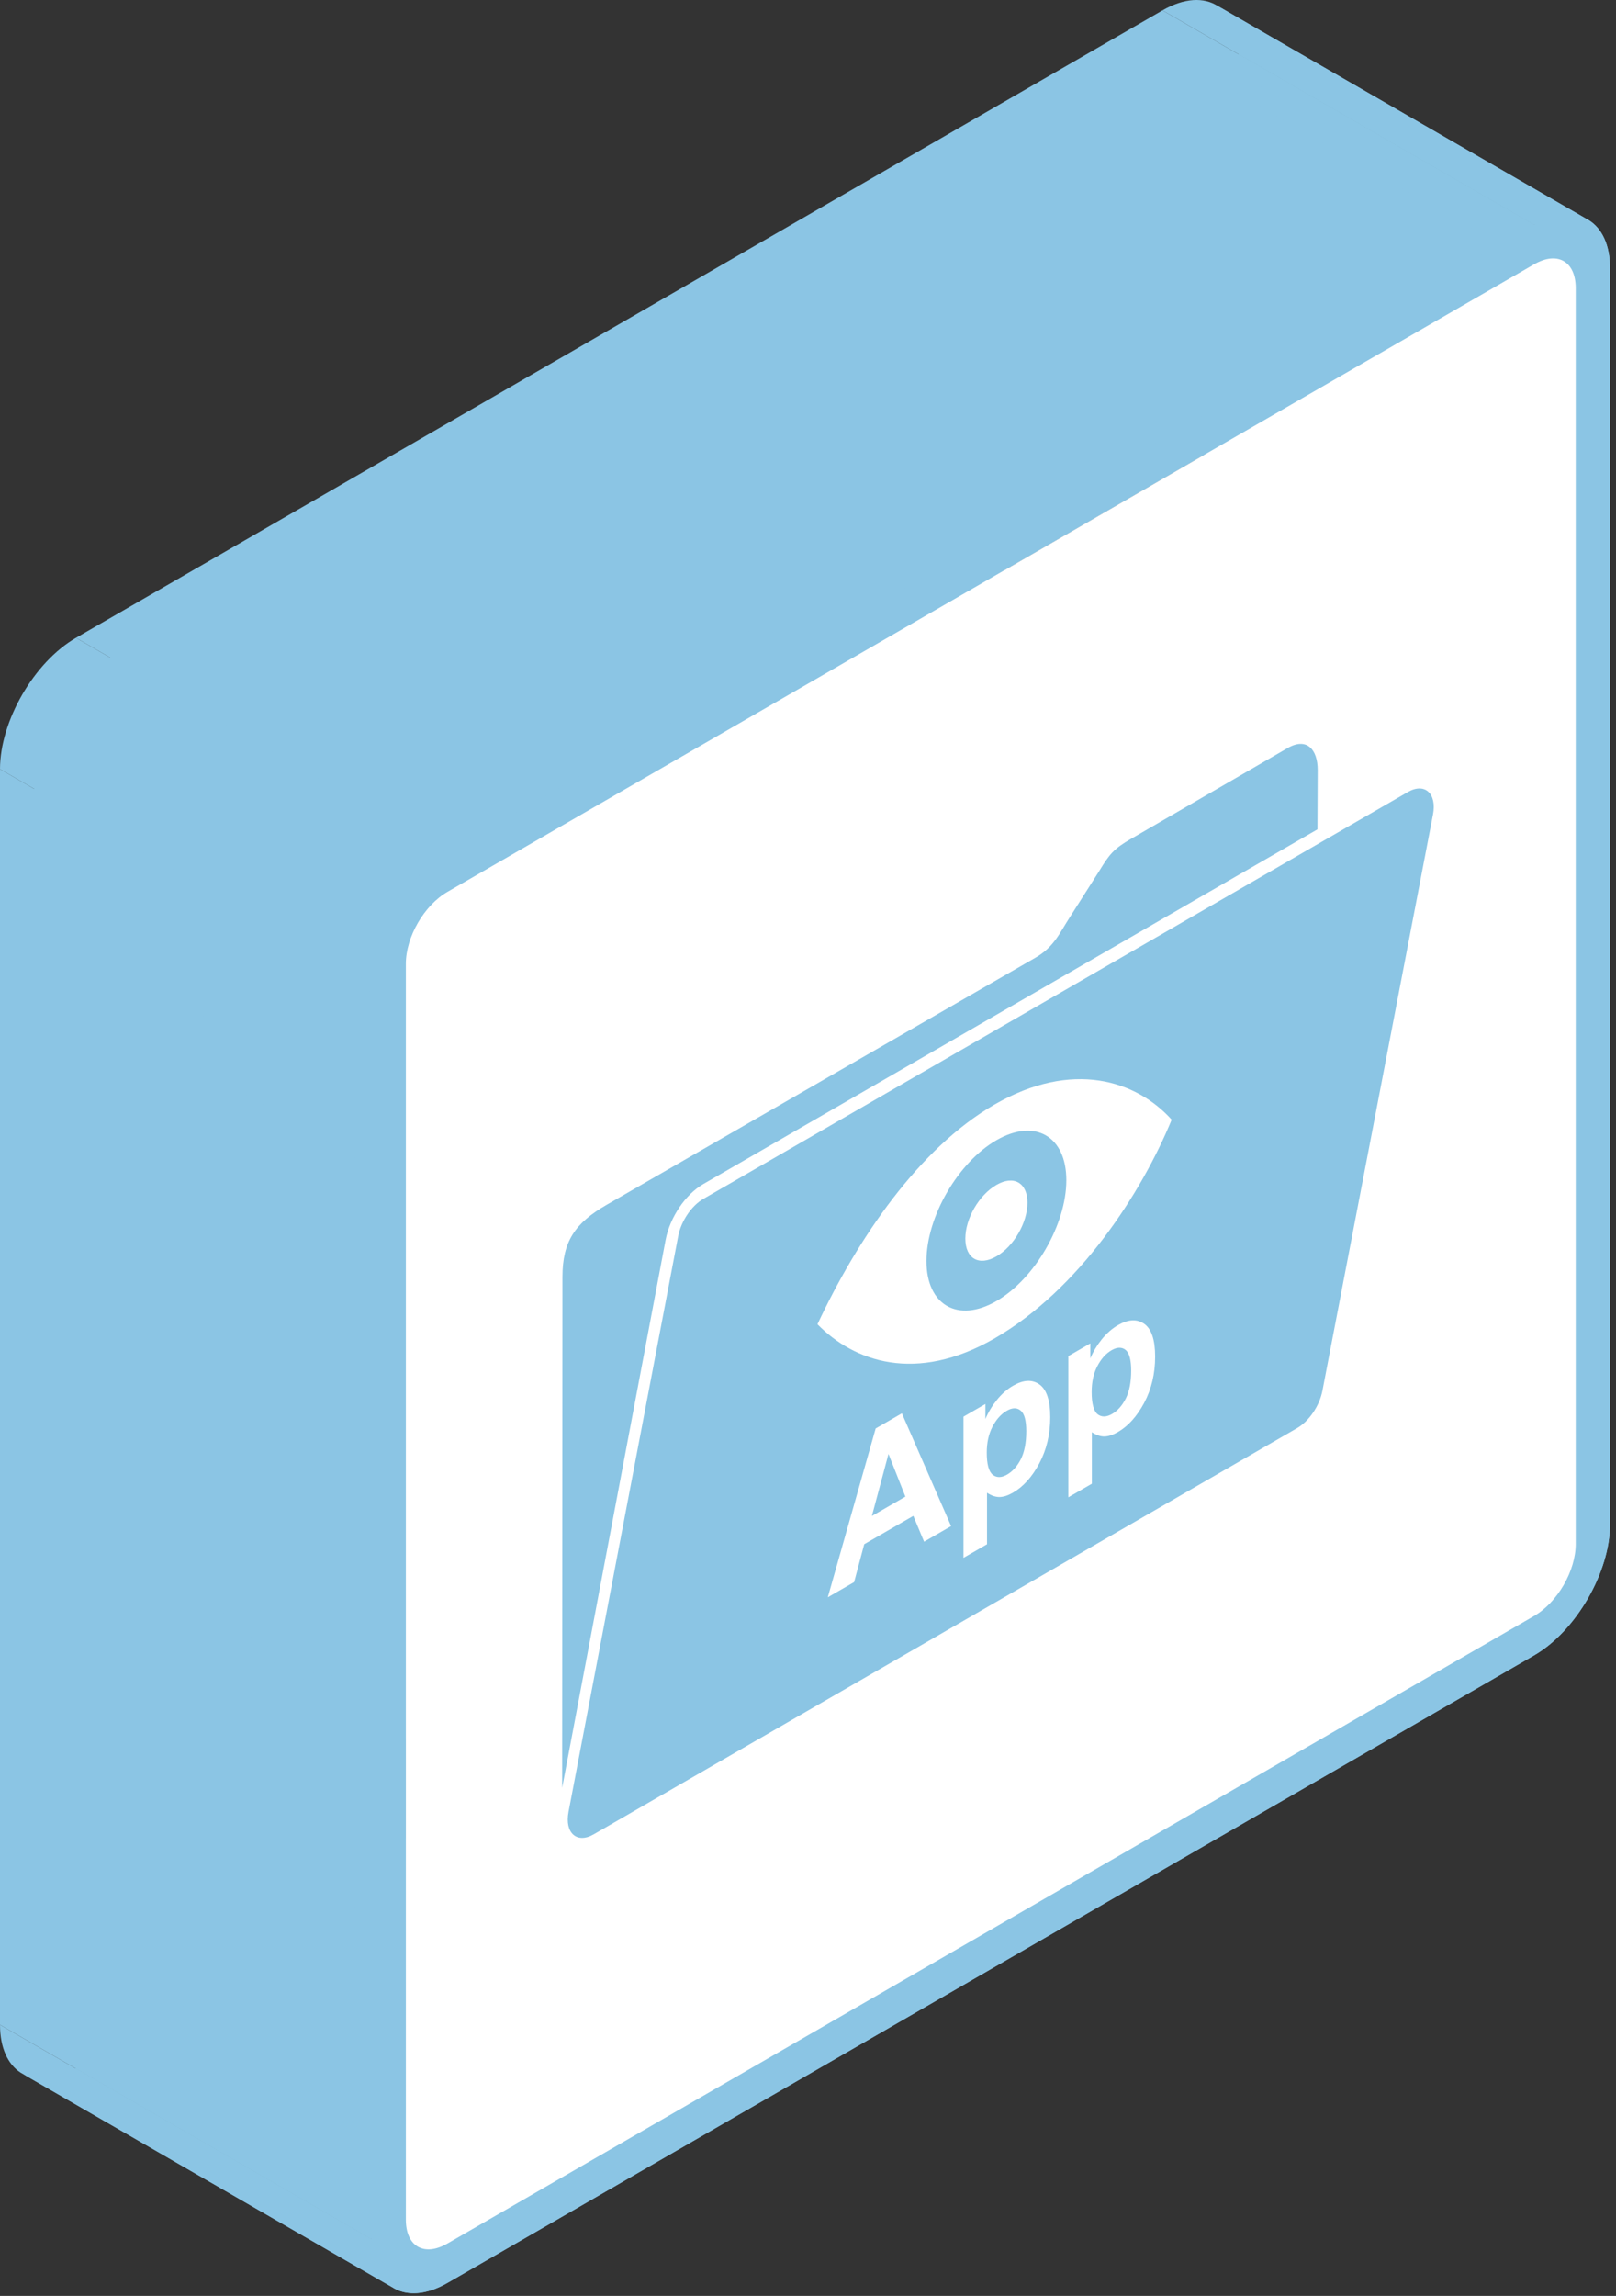 <svg width="226" height="321" viewBox="0 0 226 321" fill="none" xmlns="http://www.w3.org/2000/svg">
<rect x="0" y="0" width="226" height="321" fill="#333333" stroke="none"/>
<path fill-rule="evenodd" clip-rule="evenodd" d="M149.407 189.602L152.481 187.827L100.52 157.827L97.445 159.602L149.407 189.602Z" fill="#8BC5E4"/>
<path fill-rule="evenodd" clip-rule="evenodd" d="M152.481 187.827V189.927L100.52 159.927V157.827L152.481 187.827Z" fill="#8BC5E4"/>
<path fill-rule="evenodd" clip-rule="evenodd" d="M152.698 200.242V207.442L100.736 177.442V170.242L152.698 200.242Z" fill="#8BC5E4"/>
<path fill-rule="evenodd" clip-rule="evenodd" d="M152.698 207.442L149.407 209.342L97.445 179.342L100.736 177.442L152.698 207.442Z" fill="#8BC5E4"/>
<path fill-rule="evenodd" clip-rule="evenodd" d="M149.407 209.342V189.602L97.445 159.602V179.342L149.407 209.342Z" fill="#8BC5E4"/>
<path fill-rule="evenodd" clip-rule="evenodd" d="M149.407 189.602L97.445 159.602L149.407 189.602Z" fill="#8BC5E4"/>
<path fill-rule="evenodd" clip-rule="evenodd" d="M152.672 194.627L100.71 164.627L152.672 194.627Z" fill="#8BC5E4"/>
<path fill-rule="evenodd" clip-rule="evenodd" d="M134.745 198.067L137.811 196.297L85.849 166.297L82.783 168.067L134.745 198.067Z" fill="#8BC5E4"/>
<path fill-rule="evenodd" clip-rule="evenodd" d="M137.811 196.297V198.397L85.849 168.397V166.297L137.811 196.297Z" fill="#8BC5E4"/>
<path fill-rule="evenodd" clip-rule="evenodd" d="M138.036 208.707V215.907L86.074 185.907V178.707L138.036 208.707Z" fill="#8BC5E4"/>
<path fill-rule="evenodd" clip-rule="evenodd" d="M138.036 215.907L134.745 217.807L82.783 187.807L86.074 185.907L138.036 215.907Z" fill="#8BC5E4"/>
<path fill-rule="evenodd" clip-rule="evenodd" d="M134.745 217.807V198.067L82.783 168.067V187.807L134.745 217.807Z" fill="#8BC5E4"/>
<path fill-rule="evenodd" clip-rule="evenodd" d="M134.745 198.067L82.783 168.067L134.745 198.067Z" fill="#8BC5E4"/>
<path fill-rule="evenodd" clip-rule="evenodd" d="M138.001 203.097L86.04 173.097L138.001 203.097Z" fill="#8BC5E4"/>
<path fill-rule="evenodd" clip-rule="evenodd" d="M133.013 213.367L129.237 215.547L77.275 185.547L81.051 183.367L133.013 213.367Z" fill="#8BC5E4"/>
<path fill-rule="evenodd" clip-rule="evenodd" d="M129.237 215.547L127.73 211.937L75.769 181.937L77.275 185.547L129.237 215.547Z" fill="#8BC5E4"/>
<path fill-rule="evenodd" clip-rule="evenodd" d="M127.73 211.937L120.863 215.902L68.901 185.902L75.769 181.937L127.73 211.937Z" fill="#8BC5E4"/>
<path fill-rule="evenodd" clip-rule="evenodd" d="M120.863 215.902L119.451 221.197L67.489 191.197L68.901 185.902L120.863 215.902Z" fill="#8BC5E4"/>
<path fill-rule="evenodd" clip-rule="evenodd" d="M119.451 221.197L115.77 223.322L63.809 193.322L67.489 191.197L119.451 221.197Z" fill="#8BC5E4"/>
<path fill-rule="evenodd" clip-rule="evenodd" d="M115.77 223.322L122.465 199.717L70.503 169.717L63.809 193.322L115.77 223.322Z" fill="#8BC5E4"/>
<path fill-rule="evenodd" clip-rule="evenodd" d="M122.465 199.717L126.128 197.602L74.166 167.602L70.503 169.717L122.465 199.717Z" fill="#8BC5E4"/>
<path fill-rule="evenodd" clip-rule="evenodd" d="M126.128 197.602L133.013 213.367L81.051 183.367L74.166 167.602L126.128 197.602Z" fill="#8BC5E4"/>
<path fill-rule="evenodd" clip-rule="evenodd" d="M133.013 213.367L81.051 183.367L133.013 213.367Z" fill="#8BC5E4"/>
<path fill-rule="evenodd" clip-rule="evenodd" d="M126.622 209.247L124.257 203.282L72.296 173.282L74.66 179.247L126.622 209.247Z" fill="#8BC5E4"/>
<path fill-rule="evenodd" clip-rule="evenodd" d="M124.257 203.282L121.936 211.952L69.975 181.952L72.296 173.282L124.257 203.282Z" fill="#8BC5E4"/>
<path fill-rule="evenodd" clip-rule="evenodd" d="M121.936 211.952L126.622 209.247L74.66 179.247L69.975 181.952L121.936 211.952Z" fill="#8BC5E4"/>
<path fill-rule="evenodd" clip-rule="evenodd" d="M126.622 209.247L74.66 179.247L126.622 209.247Z" fill="#8BC5E4"/>
<path fill-rule="evenodd" clip-rule="evenodd" d="M94.847 172.822L79.51 253.327L27.548 223.327L42.886 142.822L94.847 172.822Z" fill="#8BC5E4"/>
<path fill-rule="evenodd" clip-rule="evenodd" d="M83.034 256.462L181.406 199.667L129.445 169.667L31.073 226.462L83.034 256.462Z" fill="#8BC5E4"/>
<path fill-rule="evenodd" clip-rule="evenodd" d="M184.94 194.457L200.407 113.877L148.445 83.877L132.978 164.457L184.94 194.457Z" fill="#8BC5E4"/>
<path fill-rule="evenodd" clip-rule="evenodd" d="M196.891 110.737L98.363 167.622L46.402 137.622L144.929 80.737L196.891 110.737Z" fill="#8BC5E4"/>
<path fill-rule="evenodd" clip-rule="evenodd" d="M98.363 167.622L46.402 137.622L98.363 167.622Z" fill="#8BC5E4"/>
<path fill-rule="evenodd" clip-rule="evenodd" d="M139.092 154.427L87.131 124.427L139.092 154.427Z" fill="#8BC5E4"/>
<path fill-rule="evenodd" clip-rule="evenodd" d="M139.352 159.417L87.391 129.417L139.352 159.417Z" fill="#8BC5E4"/>
<path fill-rule="evenodd" clip-rule="evenodd" d="M139.352 165.667L87.391 135.667L139.352 165.667Z" fill="#8BC5E4"/>
<path fill-rule="evenodd" clip-rule="evenodd" d="M84.836 168.452L144.817 133.892L92.855 103.892L32.874 138.452L84.836 168.452Z" fill="#8BC5E4"/>
<path fill-rule="evenodd" clip-rule="evenodd" d="M149.493 128.432L153.728 121.777L101.767 91.777L97.532 98.432L149.493 128.432Z" fill="#8BC5E4"/>
<path fill-rule="evenodd" clip-rule="evenodd" d="M158.206 117.262L180.081 104.582L128.12 74.582L106.244 87.262L158.206 117.262Z" fill="#8BC5E4"/>
<path fill-rule="evenodd" clip-rule="evenodd" d="M184.282 107.667L184.247 115.957L132.285 85.957L132.32 77.667L184.282 107.667Z" fill="#8BC5E4"/>
<path fill-rule="evenodd" clip-rule="evenodd" d="M184.247 115.957L98.363 165.542L46.402 135.542L132.285 85.957L184.247 115.957Z" fill="#8BC5E4"/>
<path fill-rule="evenodd" clip-rule="evenodd" d="M93.089 173.347L78.618 249.962L26.656 219.962L41.127 143.347L93.089 173.347Z" fill="#8BC5E4"/>
<path fill-rule="evenodd" clip-rule="evenodd" d="M78.618 249.962L78.661 178.547L26.7 148.547L26.656 219.962L78.618 249.962Z" fill="#8BC5E4"/>
<path fill-rule="evenodd" clip-rule="evenodd" d="M78.661 178.547L26.7 148.547L78.661 178.547Z" fill="#8BC5E4"/>
<path fill-rule="evenodd" clip-rule="evenodd" d="M62.588 124.687L214.54 36.957L162.579 6.957L10.626 94.687L62.588 124.687Z" fill="#8BC5E4"/>
<path fill-rule="evenodd" clip-rule="evenodd" d="M220.369 40.302V215.862L168.407 185.862V10.302L220.369 40.302Z" fill="#8BC5E4"/>
<path fill-rule="evenodd" clip-rule="evenodd" d="M214.54 225.937L62.588 313.667L10.626 283.667L162.579 195.937L214.54 225.937Z" fill="#8BC5E4"/>
<path fill-rule="evenodd" clip-rule="evenodd" d="M56.759 310.322V134.762L4.798 104.762V280.322L56.759 310.322Z" fill="#8BC5E4"/>
<path fill-rule="evenodd" clip-rule="evenodd" d="M62.588 124.687L10.626 94.687L62.588 124.687Z" fill="#8BC5E4"/>
<path fill-rule="evenodd" clip-rule="evenodd" d="M51.962 137.532V313.092L0 283.092V107.532L51.962 137.532Z" fill="#8BC5E4"/>
<path fill-rule="evenodd" clip-rule="evenodd" d="M62.588 319.177L214.54 231.447L162.579 201.447L10.626 289.177L62.588 319.177Z" fill="#8BC5E4"/>
<path fill-rule="evenodd" clip-rule="evenodd" d="M225.167 213.092V37.532L173.205 7.532V183.092L225.167 213.092Z" fill="#8BC5E4"/>
<path fill-rule="evenodd" clip-rule="evenodd" d="M214.54 31.447L62.588 119.177L10.626 89.177L162.579 1.447L214.54 31.447Z" fill="#8BC5E4"/>
<path fill-rule="evenodd" clip-rule="evenodd" d="M62.588 119.177L10.626 89.177L62.588 119.177Z" fill="#8BC5E4"/>
<path fill-rule="evenodd" clip-rule="evenodd" d="M152.481 189.927C152.88 188.984 153.416 188.091 154.092 187.247L102.13 157.247C101.455 158.091 100.918 158.984 100.52 159.927L152.481 189.927Z" fill="#8BC5E4"/>
<path fill-rule="evenodd" clip-rule="evenodd" d="M154.092 187.247C154.779 186.404 155.532 185.746 156.352 185.272L104.391 155.272C103.571 155.746 102.817 156.404 102.13 157.247L154.092 187.247Z" fill="#8BC5E4"/>
<path fill-rule="evenodd" clip-rule="evenodd" d="M156.352 185.272C157.68 184.505 158.825 184.395 159.786 184.94L107.825 154.94C106.863 154.395 105.719 154.505 104.391 155.272L156.352 185.272Z" fill="#8BC5E4"/>
<path fill-rule="evenodd" clip-rule="evenodd" d="M159.786 184.94C159.87 184.988 159.952 185.04 160.033 185.097L108.071 155.097C107.991 155.04 107.908 154.988 107.825 154.94L159.786 184.94Z" fill="#8BC5E4"/>
<path fill-rule="evenodd" clip-rule="evenodd" d="M160.033 185.097C161.043 185.814 161.548 187.339 161.548 189.672L109.587 159.672C109.587 157.339 109.082 155.814 108.071 155.097L160.033 185.097Z" fill="#8BC5E4"/>
<path fill-rule="evenodd" clip-rule="evenodd" d="M161.548 189.672C161.548 192.052 161.04 194.202 160.024 196.122L108.063 166.122C109.079 164.202 109.587 162.052 109.587 159.672L161.548 189.672Z" fill="#8BC5E4"/>
<path fill-rule="evenodd" clip-rule="evenodd" d="M160.024 196.122C159.008 198.022 157.778 199.389 156.335 200.222L104.373 170.222C105.817 169.389 107.047 168.022 108.063 166.122L160.024 196.122Z" fill="#8BC5E4"/>
<path fill-rule="evenodd" clip-rule="evenodd" d="M156.335 200.222C155.648 200.619 155.021 200.824 154.456 200.837L102.494 170.837C103.06 170.824 103.686 170.619 104.373 170.222L156.335 200.222Z" fill="#8BC5E4"/>
<path fill-rule="evenodd" clip-rule="evenodd" d="M154.456 200.837C153.99 200.843 153.502 200.704 152.992 200.42L101.03 170.42C101.541 170.704 102.029 170.843 102.494 170.837L154.456 200.837Z" fill="#8BC5E4"/>
<path fill-rule="evenodd" clip-rule="evenodd" d="M152.992 200.42C152.894 200.366 152.796 200.307 152.698 200.242L100.736 170.242C100.835 170.307 100.933 170.366 101.03 170.42L152.992 200.42Z" fill="#8BC5E4"/>
<path fill-rule="evenodd" clip-rule="evenodd" d="M152.672 194.627C152.672 196.234 152.946 197.266 153.494 197.722L101.533 167.722C100.984 167.266 100.71 166.234 100.71 164.627L152.672 194.627Z" fill="#8BC5E4"/>
<path fill-rule="evenodd" clip-rule="evenodd" d="M153.494 197.722C153.539 197.757 153.585 197.789 153.631 197.818L101.67 167.818C101.623 167.789 101.578 167.757 101.533 167.722L153.494 197.722Z" fill="#8BC5E4"/>
<path fill-rule="evenodd" clip-rule="evenodd" d="M153.631 197.818C154.164 198.154 154.797 198.11 155.53 197.687L103.568 167.687C102.835 168.11 102.202 168.154 101.67 167.818L153.631 197.818Z" fill="#8BC5E4"/>
<path fill-rule="evenodd" clip-rule="evenodd" d="M155.53 197.687C156.292 197.247 156.927 196.534 157.435 195.547L105.473 165.547C104.965 166.534 104.33 167.247 103.568 167.687L155.53 197.687Z" fill="#8BC5E4"/>
<path fill-rule="evenodd" clip-rule="evenodd" d="M157.435 195.547C157.943 194.541 158.197 193.234 158.197 191.627L106.235 161.627C106.235 163.234 105.981 164.541 105.473 165.547L157.435 195.547Z" fill="#8BC5E4"/>
<path fill-rule="evenodd" clip-rule="evenodd" d="M158.197 191.627C158.197 190.134 157.937 189.171 157.417 188.737L105.456 158.737C105.976 159.171 106.235 160.134 106.235 161.627L158.197 191.627Z" fill="#8BC5E4"/>
<path fill-rule="evenodd" clip-rule="evenodd" d="M157.418 188.737C157.375 188.704 157.332 188.673 157.288 188.645L105.326 158.645C105.37 158.673 105.413 158.704 105.456 158.737L157.418 188.737Z" fill="#8BC5E4"/>
<path fill-rule="evenodd" clip-rule="evenodd" d="M157.288 188.645C156.781 188.322 156.172 188.366 155.46 188.777L103.499 158.777C104.211 158.366 104.82 158.322 105.326 158.645L157.288 188.645Z" fill="#8BC5E4"/>
<path fill-rule="evenodd" clip-rule="evenodd" d="M155.46 188.777C154.658 189.241 153.991 189.986 153.46 191.012L101.498 161.012C102.029 159.986 102.696 159.241 103.499 158.777L155.46 188.777Z" fill="#8BC5E4"/>
<path fill-rule="evenodd" clip-rule="evenodd" d="M153.46 191.012C152.934 192.022 152.672 193.227 152.672 194.627L100.71 164.627C100.71 163.227 100.973 162.022 101.498 161.012L153.46 191.012Z" fill="#8BC5E4"/>
<path fill-rule="evenodd" clip-rule="evenodd" d="M137.811 198.397C138.209 197.454 138.749 196.559 139.43 195.712L87.469 165.712C86.787 166.559 86.248 167.454 85.849 168.397L137.811 198.397Z" fill="#8BC5E4"/>
<path fill-rule="evenodd" clip-rule="evenodd" d="M139.43 195.712C140.106 194.876 140.859 194.217 141.69 193.737L89.729 163.737C88.898 164.217 88.144 164.876 87.469 165.712L139.43 195.712Z" fill="#8BC5E4"/>
<path fill-rule="evenodd" clip-rule="evenodd" d="M141.69 193.737C143.018 192.971 144.163 192.86 145.124 193.405L93.163 163.405C92.201 162.86 91.057 162.971 89.729 163.737L141.69 193.737Z" fill="#8BC5E4"/>
<path fill-rule="evenodd" clip-rule="evenodd" d="M145.124 193.405C145.208 193.452 145.29 193.505 145.371 193.562L93.409 163.562C93.329 163.505 93.246 163.452 93.163 163.405L145.124 193.405Z" fill="#8BC5E4"/>
<path fill-rule="evenodd" clip-rule="evenodd" d="M145.371 193.562C146.376 194.282 146.878 195.809 146.878 198.142L94.916 168.142C94.916 165.809 94.414 164.282 93.409 163.562L145.371 193.562Z" fill="#8BC5E4"/>
<path fill-rule="evenodd" clip-rule="evenodd" d="M146.878 198.142C146.878 200.522 146.37 202.672 145.354 204.592L93.392 174.592C94.408 172.672 94.916 170.522 94.916 168.142L146.878 198.142Z" fill="#8BC5E4"/>
<path fill-rule="evenodd" clip-rule="evenodd" d="M145.354 204.592C144.338 206.492 143.108 207.859 141.664 208.692L89.703 178.692C91.146 177.859 92.376 176.492 93.392 174.592L145.354 204.592Z" fill="#8BC5E4"/>
<path fill-rule="evenodd" clip-rule="evenodd" d="M141.664 208.692C140.977 209.089 140.354 209.292 139.794 209.302L87.832 179.302C88.392 179.292 89.016 179.089 89.703 178.692L141.664 208.692Z" fill="#8BC5E4"/>
<path fill-rule="evenodd" clip-rule="evenodd" d="M139.794 209.302C139.328 209.308 138.84 209.169 138.33 208.885L86.368 178.885C86.879 179.169 87.367 179.308 87.832 179.302L139.794 209.302Z" fill="#8BC5E4"/>
<path fill-rule="evenodd" clip-rule="evenodd" d="M138.33 208.885C138.233 208.831 138.135 208.772 138.036 208.707L86.074 178.707C86.173 178.772 86.271 178.831 86.368 178.885L138.33 208.885Z" fill="#8BC5E4"/>
<path fill-rule="evenodd" clip-rule="evenodd" d="M138.001 203.097C138.001 204.704 138.278 205.734 138.833 206.187L86.871 176.187C86.317 175.734 86.04 174.704 86.04 173.097L138.001 203.097Z" fill="#8BC5E4"/>
<path fill-rule="evenodd" clip-rule="evenodd" d="M138.832 206.187C138.877 206.222 138.922 206.255 138.968 206.284L87.006 176.284C86.96 176.255 86.915 176.222 86.871 176.187L138.832 206.187Z" fill="#8BC5E4"/>
<path fill-rule="evenodd" clip-rule="evenodd" d="M138.968 206.284C139.495 206.623 140.123 206.582 140.85 206.162L88.889 176.162C88.161 176.582 87.534 176.623 87.006 176.284L138.968 206.284Z" fill="#8BC5E4"/>
<path fill-rule="evenodd" clip-rule="evenodd" d="M140.85 206.162C141.618 205.719 142.256 205.004 142.764 204.017L90.803 174.017C90.295 175.004 89.657 175.719 88.889 176.162L140.85 206.162Z" fill="#8BC5E4"/>
<path fill-rule="evenodd" clip-rule="evenodd" d="M142.764 204.017C143.272 203.011 143.526 201.704 143.526 200.097L91.565 170.097C91.565 171.704 91.311 173.011 90.803 174.017L142.764 204.017Z" fill="#8BC5E4"/>
<path fill-rule="evenodd" clip-rule="evenodd" d="M143.526 200.097C143.526 198.604 143.264 197.642 142.738 197.212L90.777 167.212C91.302 167.642 91.565 168.604 91.565 170.097L143.526 200.097Z" fill="#8BC5E4"/>
<path fill-rule="evenodd" clip-rule="evenodd" d="M142.738 197.212C142.676 197.161 142.612 197.116 142.546 197.078L90.584 167.078C90.65 167.116 90.714 167.161 90.777 167.212L142.738 197.212Z" fill="#8BC5E4"/>
<path fill-rule="evenodd" clip-rule="evenodd" d="M142.546 197.078C142.062 196.794 141.479 196.849 140.798 197.242L88.837 167.242C89.518 166.849 90.1 166.794 90.584 167.078L142.546 197.078Z" fill="#8BC5E4"/>
<path fill-rule="evenodd" clip-rule="evenodd" d="M140.798 197.242C139.996 197.706 139.329 198.451 138.798 199.477L86.836 169.477C87.368 168.451 88.034 167.706 88.837 167.242L140.798 197.242Z" fill="#8BC5E4"/>
<path fill-rule="evenodd" clip-rule="evenodd" d="M138.798 199.477C138.267 200.491 138.001 201.697 138.001 203.097L86.04 173.097C86.04 171.697 86.305 170.491 86.836 169.477L138.798 199.477Z" fill="#8BC5E4"/>
<path fill-rule="evenodd" clip-rule="evenodd" d="M98.363 167.622C96.7 168.582 95.246 170.742 94.847 172.822L42.886 142.822C43.284 140.742 44.739 138.582 46.402 137.622L98.363 167.622Z" fill="#8BC5E4"/>
<path fill-rule="evenodd" clip-rule="evenodd" d="M79.51 253.327C79.195 254.976 79.599 256.188 80.43 256.696L28.468 226.696C27.637 226.188 27.233 224.976 27.548 223.327L79.51 253.327Z" fill="#8BC5E4"/>
<path fill-rule="evenodd" clip-rule="evenodd" d="M80.43 256.696C81.082 257.096 81.998 257.061 83.034 256.462L31.073 226.462C30.037 227.061 29.121 227.096 28.468 226.696L80.43 256.696Z" fill="#8BC5E4"/>
<path fill-rule="evenodd" clip-rule="evenodd" d="M181.406 199.667C183.078 198.702 184.533 196.552 184.94 194.457L132.978 164.457C132.571 166.552 131.116 168.702 129.445 169.667L181.406 199.667Z" fill="#8BC5E4"/>
<path fill-rule="evenodd" clip-rule="evenodd" d="M200.407 113.877C200.722 112.228 200.32 111.015 199.492 110.505L147.531 80.505C148.359 81.015 148.761 82.228 148.445 83.877L200.407 113.877Z" fill="#8BC5E4"/>
<path fill-rule="evenodd" clip-rule="evenodd" d="M199.492 110.505C198.841 110.105 197.927 110.139 196.891 110.737L144.929 80.737C145.966 80.139 146.88 80.105 147.531 80.505L199.492 110.505Z" fill="#8BC5E4"/>
<path fill-rule="evenodd" clip-rule="evenodd" d="M139.092 154.427C147.346 149.662 154.494 150.185 159.628 153.127L107.667 123.127C102.533 120.185 95.384 119.662 87.131 124.427L139.092 154.427Z" fill="#8BC5E4"/>
<path fill-rule="evenodd" clip-rule="evenodd" d="M159.628 153.127C161.249 154.056 162.67 155.226 163.861 156.547L111.899 126.547C110.708 125.226 109.288 124.056 107.667 123.127L159.628 153.127Z" fill="#8BC5E4"/>
<path fill-rule="evenodd" clip-rule="evenodd" d="M163.861 156.547C159.635 166.837 150.905 180.307 139.092 187.127L87.131 157.127C98.943 150.307 107.673 136.837 111.899 126.547L163.861 156.547Z" fill="#8BC5E4"/>
<path fill-rule="evenodd" clip-rule="evenodd" d="M139.092 187.127C130.733 191.953 123.715 191.304 118.593 188.431L66.631 158.431C71.754 161.304 78.772 161.953 87.131 157.127L139.092 187.127Z" fill="#8BC5E4"/>
<path fill-rule="evenodd" clip-rule="evenodd" d="M118.593 188.431C116.975 187.524 115.546 186.395 114.324 185.147L62.362 155.147C63.585 156.395 65.013 157.524 66.631 158.431L118.593 188.431Z" fill="#8BC5E4"/>
<path fill-rule="evenodd" clip-rule="evenodd" d="M114.324 185.147C119.953 173.157 128.501 160.542 139.092 154.427L87.131 124.427C76.539 130.542 67.992 143.157 62.362 155.147L114.324 185.147Z" fill="#8BC5E4"/>
<path fill-rule="evenodd" clip-rule="evenodd" d="M139.352 159.417C133.974 162.522 129.566 170.127 129.566 176.307L77.605 146.307C77.605 140.127 82.013 132.522 87.391 129.417L139.352 159.417Z" fill="#8BC5E4"/>
<path fill-rule="evenodd" clip-rule="evenodd" d="M129.566 176.307C129.566 179.274 130.582 181.398 132.233 182.462L80.271 152.462C78.62 151.398 77.605 149.274 77.605 146.307L129.566 176.307Z" fill="#8BC5E4"/>
<path fill-rule="evenodd" clip-rule="evenodd" d="M132.233 182.462C134.021 183.614 136.556 183.522 139.352 181.907L87.391 151.907C84.594 153.522 82.06 153.614 80.271 152.462L132.233 182.462Z" fill="#8BC5E4"/>
<path fill-rule="evenodd" clip-rule="evenodd" d="M139.352 181.907C144.722 178.807 149.13 171.192 149.13 165.012L97.168 135.012C97.168 141.192 92.76 148.807 87.391 151.907L139.352 181.907Z" fill="#8BC5E4"/>
<path fill-rule="evenodd" clip-rule="evenodd" d="M149.13 165.012C149.13 162.046 148.114 159.924 146.464 158.862L94.502 128.862C96.153 129.924 97.168 132.046 97.168 135.012L149.13 165.012Z" fill="#8BC5E4"/>
<path fill-rule="evenodd" clip-rule="evenodd" d="M146.464 158.862C144.676 157.712 142.144 157.805 139.352 159.417L87.391 129.417C90.183 127.805 92.715 127.712 94.502 128.862L146.464 158.862Z" fill="#8BC5E4"/>
<path fill-rule="evenodd" clip-rule="evenodd" d="M139.352 165.667C140.516 164.995 141.562 164.898 142.336 165.287L90.374 135.287C89.601 134.898 88.555 134.995 87.391 135.667L139.352 165.667Z" fill="#8BC5E4"/>
<path fill-rule="evenodd" clip-rule="evenodd" d="M142.336 165.287C143.173 165.709 143.691 166.701 143.691 168.152L91.729 138.152C91.729 136.701 91.212 135.709 90.374 135.287L142.336 165.287Z" fill="#8BC5E4"/>
<path fill-rule="evenodd" clip-rule="evenodd" d="M143.691 168.152C143.691 170.952 141.777 174.257 139.352 175.657L87.391 145.657C89.816 144.257 91.729 140.952 91.729 138.152L143.691 168.152Z" fill="#8BC5E4"/>
<path fill-rule="evenodd" clip-rule="evenodd" d="M139.352 175.657C138.18 176.334 137.131 176.433 136.358 176.042L84.396 146.042C85.17 146.433 86.218 146.334 87.391 145.657L139.352 175.657Z" fill="#8BC5E4"/>
<path fill-rule="evenodd" clip-rule="evenodd" d="M136.358 176.042C135.52 175.62 135.005 174.623 135.005 173.167L83.043 143.167C83.043 144.623 83.558 145.62 84.396 146.042L136.358 176.042Z" fill="#8BC5E4"/>
<path fill-rule="evenodd" clip-rule="evenodd" d="M135.005 173.167C135.005 170.377 136.91 167.077 139.352 165.667L87.391 135.667C84.948 137.077 83.043 140.377 83.043 143.167L135.005 173.167Z" fill="#8BC5E4"/>
<path fill-rule="evenodd" clip-rule="evenodd" d="M78.661 178.547C78.661 173.527 80.445 170.987 84.836 168.452L32.874 138.452C28.484 140.987 26.7 143.527 26.7 148.547L78.661 178.547Z" fill="#8BC5E4"/>
<path fill-rule="evenodd" clip-rule="evenodd" d="M144.817 133.892C147.372 132.417 148.16 130.512 149.493 128.432L97.532 98.432C96.198 100.512 95.41 102.417 92.855 103.892L144.817 133.892Z" fill="#8BC5E4"/>
<path fill-rule="evenodd" clip-rule="evenodd" d="M153.728 121.777C155.175 119.412 155.737 118.687 158.206 117.262L106.244 87.262C103.776 88.687 103.213 89.412 101.767 91.777L153.728 121.777Z" fill="#8BC5E4"/>
<path fill-rule="evenodd" clip-rule="evenodd" d="M180.081 104.582C181.148 103.966 182.034 103.873 182.712 104.168L130.751 74.168C130.072 73.873 129.187 73.966 128.12 74.582L180.081 104.582Z" fill="#8BC5E4"/>
<path fill-rule="evenodd" clip-rule="evenodd" d="M182.712 104.168C183.73 104.61 184.282 105.927 184.282 107.667L132.32 77.667C132.32 75.927 131.768 74.61 130.751 74.168L182.712 104.168Z" fill="#8BC5E4"/>
<path fill-rule="evenodd" clip-rule="evenodd" d="M98.363 165.542C95.86 166.987 93.687 170.202 93.089 173.347L41.128 143.347C41.725 140.202 43.899 136.987 46.402 135.542L98.363 165.542Z" fill="#8BC5E4"/>
<path fill-rule="evenodd" clip-rule="evenodd" d="M214.541 36.957C216.112 36.05 217.518 35.916 218.555 36.438L166.593 6.439C165.556 5.916 164.15 6.05 162.579 6.957L214.541 36.957Z" fill="#8BC5E4"/>
<path fill-rule="evenodd" clip-rule="evenodd" d="M218.555 36.438C219.678 37.005 220.369 38.342 220.369 40.302L168.407 10.302C168.407 8.342 167.716 7.005 166.593 6.438L218.555 36.438Z" fill="#8BC5E4"/>
<path fill-rule="evenodd" clip-rule="evenodd" d="M220.369 215.862C220.369 219.632 217.814 224.047 214.541 225.937L162.579 195.937C165.853 194.047 168.407 189.632 168.407 185.862L220.369 215.862Z" fill="#8BC5E4"/>
<path fill-rule="evenodd" clip-rule="evenodd" d="M62.588 313.667C61.016 314.574 59.611 314.709 58.574 314.186L6.612 284.186C7.649 284.709 9.055 284.574 10.626 283.667L62.588 313.667Z" fill="#8BC5E4"/>
<path fill-rule="evenodd" clip-rule="evenodd" d="M58.574 314.186C57.45 313.62 56.759 312.283 56.759 310.322L4.798 280.322C4.798 282.283 5.489 283.62 6.612 284.186L58.574 314.186Z" fill="#8BC5E4"/>
<path fill-rule="evenodd" clip-rule="evenodd" d="M56.759 134.762C56.759 130.992 59.314 126.577 62.588 124.687L10.626 94.687C7.353 96.577 4.798 100.992 4.798 104.762L56.759 134.762Z" fill="#8BC5E4"/>
<path fill-rule="evenodd" clip-rule="evenodd" d="M62.588 119.177C56.742 122.552 51.962 130.802 51.962 137.532L0 107.532C0 100.802 4.78 92.552 10.626 89.177L62.588 119.177Z" fill="#8BC5E4"/>
<path fill-rule="evenodd" clip-rule="evenodd" d="M51.962 313.092C51.962 316.323 53.063 318.631 54.855 319.786L2.893 289.786C1.101 288.631 0 286.323 0 283.092L51.962 313.092Z" fill="#8BC5E4"/>
<path fill-rule="evenodd" clip-rule="evenodd" d="M54.855 319.786C56.796 321.036 59.548 320.932 62.588 319.177L10.626 289.177C7.586 290.932 4.835 291.036 2.893 289.786L54.855 319.786Z" fill="#8BC5E4"/>
<path fill-rule="evenodd" clip-rule="evenodd" d="M214.541 231.447C220.386 228.072 225.167 219.822 225.167 213.092L173.205 183.092C173.205 189.822 168.425 198.072 162.579 201.447L214.541 231.447Z" fill="#8BC5E4"/>
<path fill-rule="evenodd" clip-rule="evenodd" d="M225.167 37.532C225.167 34.302 224.065 31.993 222.273 30.839L170.312 0.839C172.104 1.993 173.205 4.302 173.205 7.532L225.167 37.532Z" fill="#8BC5E4"/>
<path fill-rule="evenodd" clip-rule="evenodd" d="M222.273 30.839C220.332 29.588 217.58 29.692 214.541 31.447L162.579 1.447C165.619 -0.308 168.37 -0.412 170.312 0.839L222.273 30.839Z" fill="#8BC5E4"/>
<path d="M149.407 189.602L152.481 187.827V189.927C152.879 188.984 153.416 188.091 154.092 187.247C154.779 186.404 155.532 185.746 156.352 185.272C157.796 184.439 159.022 184.381 160.033 185.097C161.043 185.814 161.548 187.339 161.548 189.672C161.548 192.052 161.04 194.202 160.024 196.122C159.008 198.022 157.778 199.389 156.335 200.222C155.648 200.619 155.021 200.824 154.456 200.837C153.901 200.844 153.315 200.646 152.698 200.242V207.442L149.407 209.342V189.602ZM152.672 194.627C152.672 196.234 152.946 197.266 153.494 197.722C154.054 198.159 154.733 198.147 155.53 197.687C156.292 197.247 156.927 196.534 157.435 195.547C157.943 194.541 158.197 193.234 158.197 191.627C158.197 190.134 157.937 189.171 157.417 188.737C156.886 188.317 156.234 188.331 155.46 188.777C154.658 189.241 153.991 189.986 153.46 191.012C152.934 192.022 152.672 193.227 152.672 194.627ZM134.745 198.067L137.811 196.297V198.397C138.209 197.454 138.749 196.559 139.43 195.712C140.106 194.876 140.859 194.217 141.69 193.737C143.134 192.904 144.361 192.846 145.371 193.562C146.376 194.282 146.878 195.809 146.878 198.142C146.878 200.522 146.37 202.672 145.354 204.592C144.338 206.492 143.108 207.859 141.664 208.692C140.977 209.089 140.354 209.292 139.794 209.302C139.24 209.309 138.654 209.111 138.036 208.707V215.907L134.745 217.807V198.067ZM138.001 203.097C138.001 204.704 138.278 205.734 138.833 206.187C139.387 206.627 140.059 206.619 140.85 206.162C141.618 205.719 142.256 205.004 142.764 204.017C143.272 203.011 143.526 201.704 143.526 200.097C143.526 198.604 143.264 197.642 142.738 197.212C142.219 196.786 141.572 196.796 140.798 197.242C139.996 197.706 139.329 198.451 138.798 199.477C138.267 200.491 138.001 201.697 138.001 203.097ZM133.013 213.367L129.237 215.547L127.73 211.937L120.863 215.902L119.451 221.197L115.77 223.322L122.465 199.717L126.128 197.602L133.013 213.367ZM126.622 209.247L124.257 203.282L121.936 211.952L126.622 209.247ZM98.363 167.622C96.7 168.582 95.246 170.742 94.847 172.822L79.51 253.327C78.947 256.272 80.679 257.822 83.034 256.462L181.406 199.667C183.078 198.702 184.533 196.552 184.94 194.457L200.407 113.877C200.97 110.932 199.246 109.377 196.891 110.737L98.363 167.622ZM139.092 154.427C149.952 148.157 158.898 151.042 163.861 156.547C159.634 166.837 150.905 180.307 139.092 187.127C128.094 193.477 119.416 190.347 114.324 185.147C119.953 173.157 128.501 160.542 139.092 154.427ZM139.352 159.417C133.974 162.522 129.566 170.127 129.566 176.307C129.566 182.487 133.974 185.012 139.352 181.907C144.722 178.807 149.13 171.192 149.13 165.012C149.13 158.832 144.722 156.317 139.352 159.417ZM139.352 165.667C141.777 164.267 143.691 165.362 143.691 168.152C143.691 170.952 141.777 174.257 139.352 175.657C136.91 177.067 135.005 175.967 135.005 173.167C135.005 170.377 136.91 167.077 139.352 165.667ZM78.661 178.547C78.661 173.527 80.445 170.987 84.836 168.452L144.817 133.892C147.372 132.417 148.16 130.512 149.493 128.432L153.728 121.777C155.174 119.412 155.737 118.687 158.206 117.262L180.081 104.582C182.749 103.042 184.282 104.767 184.282 107.667L184.247 115.957L98.363 165.542C95.86 166.987 93.687 170.202 93.089 173.347L78.618 249.962L78.661 178.547ZM62.588 124.687L214.54 36.957C217.814 35.067 220.369 36.532 220.369 40.302V215.862C220.369 219.632 217.814 224.047 214.54 225.937L62.588 313.667C59.314 315.557 56.759 314.092 56.759 310.322V134.762C56.759 130.992 59.314 126.577 62.588 124.687ZM62.588 119.177C56.742 122.552 51.962 130.802 51.962 137.532V313.092C51.962 319.822 56.742 322.552 62.588 319.177L214.54 231.447C220.386 228.072 225.167 219.822 225.167 213.092V37.532C225.167 30.802 220.386 28.072 214.54 31.447L62.588 119.177Z" fill="#8BC5E4"/>
<path fill-rule="evenodd" clip-rule="evenodd" d="M62.588 124.687L214.54 36.957C217.814 35.067 220.369 36.532 220.369 40.302V215.862C220.369 219.632 217.814 224.047 214.54 225.937L62.588 313.667C59.314 315.557 56.759 314.092 56.759 310.322V134.762C56.759 130.992 59.314 126.577 62.588 124.687ZM94.847 172.822C95.246 170.742 96.7 168.582 98.363 167.622L196.891 110.737C199.246 109.377 200.97 110.932 200.407 113.877L184.94 194.457C184.533 196.552 183.078 198.702 181.406 199.667L83.034 256.462C80.679 257.822 78.947 256.272 79.51 253.327L94.847 172.822ZM84.836 168.452C80.445 170.987 78.661 173.527 78.661 178.547L78.618 249.962L93.089 173.347C93.687 170.202 95.86 166.987 98.363 165.542L184.247 115.957L184.282 107.667C184.282 104.767 182.749 103.042 180.081 104.582L158.206 117.262C155.737 118.687 155.174 119.412 153.728 121.777L149.493 128.432C148.16 130.512 147.372 132.417 144.817 133.892L84.836 168.452Z" fill="white"/>
<path fill-rule="evenodd" clip-rule="evenodd" d="M139.092 154.427C149.952 148.157 158.898 151.042 163.861 156.547C159.634 166.837 150.905 180.307 139.092 187.127C128.094 193.477 119.416 190.347 114.324 185.147C119.953 173.157 128.501 160.542 139.092 154.427ZM129.566 176.307C129.566 170.127 133.974 162.522 139.352 159.417C144.722 156.317 149.13 158.832 149.13 165.012C149.13 171.192 144.722 178.807 139.352 181.907C133.974 185.012 129.566 182.487 129.566 176.307Z" fill="white"/>
<path fill-rule="evenodd" clip-rule="evenodd" d="M133.013 213.367L129.237 215.547L127.73 211.937L120.863 215.902L119.451 221.197L115.77 223.322L122.465 199.717L126.128 197.602L133.013 213.367ZM124.257 203.282L126.622 209.247L121.936 211.952L124.257 203.282Z" fill="white"/>
<path fill-rule="evenodd" clip-rule="evenodd" d="M134.745 198.067L137.811 196.297V198.397C138.209 197.454 138.749 196.559 139.43 195.712C140.106 194.876 140.859 194.217 141.69 193.737C143.134 192.904 144.361 192.846 145.371 193.562C146.376 194.282 146.878 195.809 146.878 198.142C146.878 200.522 146.37 202.672 145.354 204.592C144.338 206.492 143.108 207.859 141.664 208.692C140.977 209.089 140.354 209.292 139.794 209.302C139.24 209.309 138.654 209.111 138.036 208.707V215.907L134.745 217.807V198.067ZM138.833 206.187C138.278 205.734 138.001 204.704 138.001 203.097C138.001 201.697 138.267 200.491 138.798 199.477C139.329 198.451 139.996 197.706 140.798 197.242C141.572 196.796 142.219 196.786 142.738 197.212C143.264 197.642 143.526 198.604 143.526 200.097C143.526 201.704 143.272 203.011 142.764 204.017C142.256 205.004 141.618 205.719 140.85 206.162C140.059 206.619 139.387 206.627 138.833 206.187Z" fill="white"/>
<path fill-rule="evenodd" clip-rule="evenodd" d="M149.407 189.602L152.481 187.827V189.927C152.879 188.984 153.416 188.091 154.092 187.247C154.779 186.404 155.532 185.746 156.352 185.272C157.796 184.439 159.022 184.381 160.033 185.097C161.043 185.814 161.548 187.339 161.548 189.672C161.548 192.052 161.04 194.202 160.024 196.122C159.008 198.022 157.778 199.389 156.335 200.222C155.648 200.619 155.021 200.824 154.456 200.837C153.901 200.844 153.315 200.646 152.698 200.242V207.442L149.407 209.342V189.602ZM153.494 197.722C152.946 197.266 152.672 196.234 152.672 194.627C152.672 193.227 152.934 192.022 153.46 191.012C153.991 189.986 154.658 189.241 155.46 188.777C156.234 188.331 156.886 188.317 157.417 188.737C157.937 189.171 158.197 190.134 158.197 191.627C158.197 193.234 157.943 194.541 157.435 195.547C156.927 196.534 156.292 197.247 155.53 197.687C154.733 198.147 154.054 198.159 153.494 197.722Z" fill="white"/>
<path d="M139.352 165.667C141.777 164.267 143.691 165.362 143.691 168.152C143.691 170.952 141.777 174.257 139.352 175.657C136.91 177.067 135.005 175.967 135.005 173.167C135.005 170.377 136.91 167.077 139.352 165.667Z" fill="white"/>
</svg>
